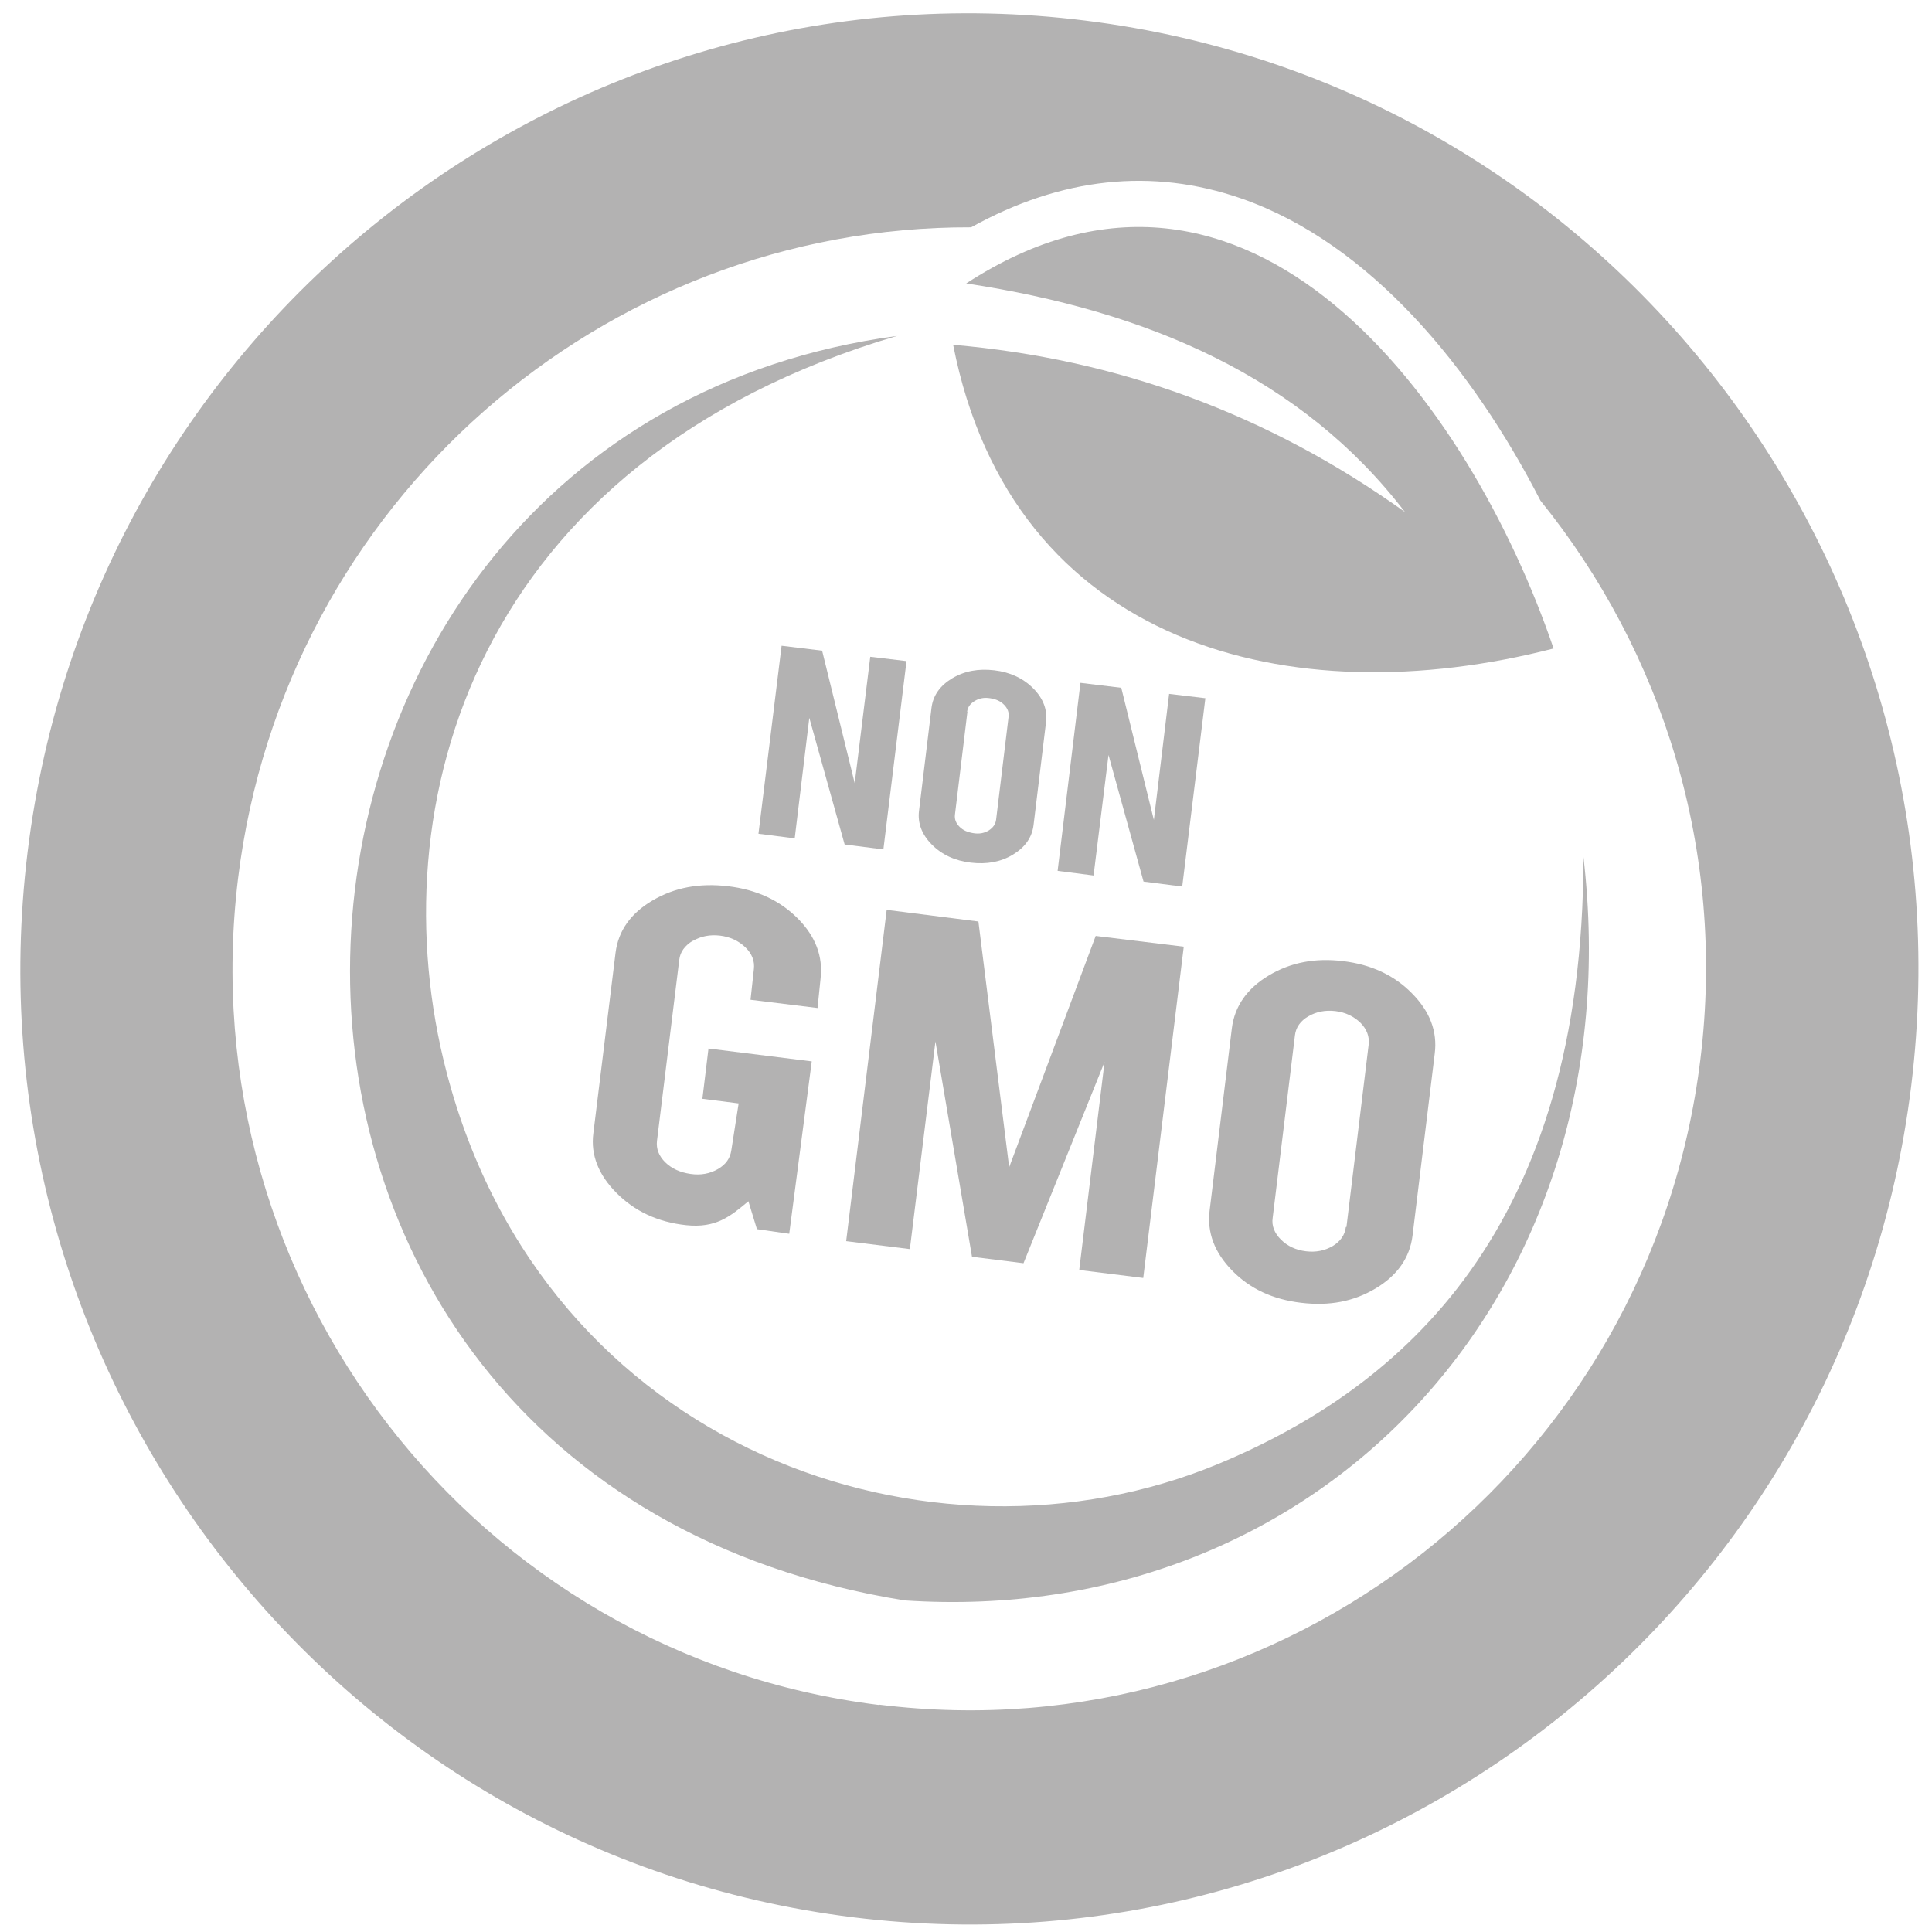 <svg width="38" height="38" viewBox="0 0 38 38" fill="none" xmlns="http://www.w3.org/2000/svg">
<path d="M21.347 0.405C11.119 -0.868 1.801 6.456 0.543 16.756C-0.722 27.061 6.553 36.444 16.781 37.711C27.01 38.978 36.327 31.659 37.592 21.353C38.85 11.054 31.582 1.672 21.347 0.405ZM17.291 33.535C9.351 32.552 3.707 25.269 4.683 17.275C5.594 9.865 11.868 4.447 19.1 4.471C20.874 3.488 22.66 3.295 24.415 3.904C26.962 4.791 28.969 7.259 30.299 9.847C32.702 12.822 33.949 16.732 33.445 20.834C32.468 28.829 25.236 34.513 17.297 33.529L17.291 33.535Z" fill="#B3B2B2"/>
<path d="M31.144 16.858C31.144 24.159 27.609 27.272 23.978 28.787C18.321 31.146 10.729 28.521 8.788 21.106C7.404 15.827 9.345 9.057 17.644 6.607C3.814 8.478 2.742 29.04 17.788 31.478C25.949 32.027 32.151 25.462 31.144 16.852V16.858Z" fill="#B3B2B2"/>
<path d="M30.557 12.755C28.915 7.935 24.565 1.955 19.004 5.575C22.588 6.118 25.608 7.428 27.633 10.07C24.936 8.14 21.97 7.06 18.747 6.782C19.909 12.707 25.38 14.089 30.557 12.755Z" fill="#B3B2B2"/>
<path d="M13.63 18.505C13.785 18.415 13.965 18.379 14.163 18.403C14.361 18.427 14.528 18.505 14.66 18.632C14.792 18.759 14.846 18.904 14.828 19.06L14.762 19.664L16.08 19.826L16.14 19.241C16.188 18.813 16.044 18.421 15.691 18.065C15.337 17.709 14.882 17.498 14.319 17.431C13.755 17.365 13.27 17.456 12.838 17.709C12.407 17.962 12.161 18.306 12.107 18.741L11.67 22.294C11.616 22.716 11.772 23.108 12.126 23.464C12.479 23.82 12.934 24.038 13.498 24.098C14.079 24.158 14.361 23.929 14.72 23.627L14.888 24.176L15.523 24.267L15.966 20.876L13.935 20.623L13.815 21.612L14.528 21.703L14.384 22.626C14.361 22.783 14.277 22.903 14.121 22.994C13.965 23.084 13.785 23.12 13.582 23.09C13.378 23.06 13.216 22.988 13.084 22.861C12.958 22.734 12.904 22.596 12.922 22.439L13.36 18.879C13.378 18.723 13.468 18.602 13.623 18.505H13.63Z" fill="#B3B2B2"/>
<path d="M22.486 25.136L23.283 18.62L21.551 18.409L19.849 22.958L19.244 18.125L17.44 17.896L16.643 24.412L17.896 24.568L18.399 20.484L19.118 24.719L20.131 24.846L21.725 20.888L21.227 24.979L22.486 25.136Z" fill="#B3B2B2"/>
<path d="M15.373 12.701L14.918 16.399L15.631 16.49L15.918 14.119L16.613 16.61L17.375 16.707L17.83 13.003L17.117 12.918L16.811 15.404L16.17 12.798L15.373 12.701Z" fill="#B3B2B2"/>
<path d="M22.492 17.34L23.253 17.437L23.708 13.733L22.995 13.648L22.695 16.128L22.054 13.528L21.251 13.431L20.802 17.129L21.509 17.22L21.803 14.849L22.492 17.34Z" fill="#B3B2B2"/>
<path d="M19.094 16.967C19.406 17.004 19.681 16.955 19.921 16.811C20.161 16.666 20.299 16.473 20.329 16.225L20.574 14.204C20.604 13.962 20.52 13.739 20.323 13.54C20.125 13.341 19.867 13.22 19.556 13.184C19.244 13.148 18.974 13.196 18.729 13.341C18.489 13.486 18.351 13.679 18.321 13.926L18.076 15.948C18.046 16.189 18.13 16.412 18.327 16.611C18.525 16.811 18.783 16.931 19.094 16.967ZM19.022 13.998C19.034 13.908 19.082 13.842 19.172 13.787C19.262 13.733 19.358 13.715 19.472 13.733C19.586 13.751 19.675 13.787 19.747 13.86C19.819 13.932 19.849 14.011 19.837 14.101L19.592 16.123C19.58 16.213 19.532 16.279 19.448 16.334C19.358 16.388 19.262 16.406 19.148 16.388C19.034 16.37 18.945 16.334 18.872 16.261C18.801 16.189 18.771 16.111 18.783 16.02L19.028 13.998H19.022Z" fill="#B3B2B2"/>
<path d="M26.416 18.904C25.871 18.837 25.386 18.928 24.954 19.187C24.529 19.441 24.283 19.791 24.229 20.225L23.792 23.808C23.738 24.243 23.888 24.635 24.235 24.991C24.583 25.347 25.032 25.558 25.59 25.624C26.147 25.691 26.626 25.6 27.058 25.341C27.483 25.087 27.729 24.738 27.783 24.303L28.22 20.72C28.274 20.285 28.124 19.893 27.771 19.537C27.423 19.181 26.968 18.97 26.416 18.904ZM26.471 24.134C26.453 24.291 26.363 24.418 26.213 24.508C26.057 24.599 25.883 24.635 25.686 24.611C25.488 24.587 25.32 24.508 25.194 24.381C25.068 24.255 25.008 24.11 25.032 23.953L25.47 20.364C25.488 20.207 25.578 20.08 25.733 19.99C25.889 19.899 26.069 19.863 26.267 19.887C26.465 19.911 26.626 19.99 26.758 20.116C26.884 20.243 26.938 20.388 26.92 20.545L26.483 24.134H26.471Z" fill="#B3B2B2"/>
</svg>
